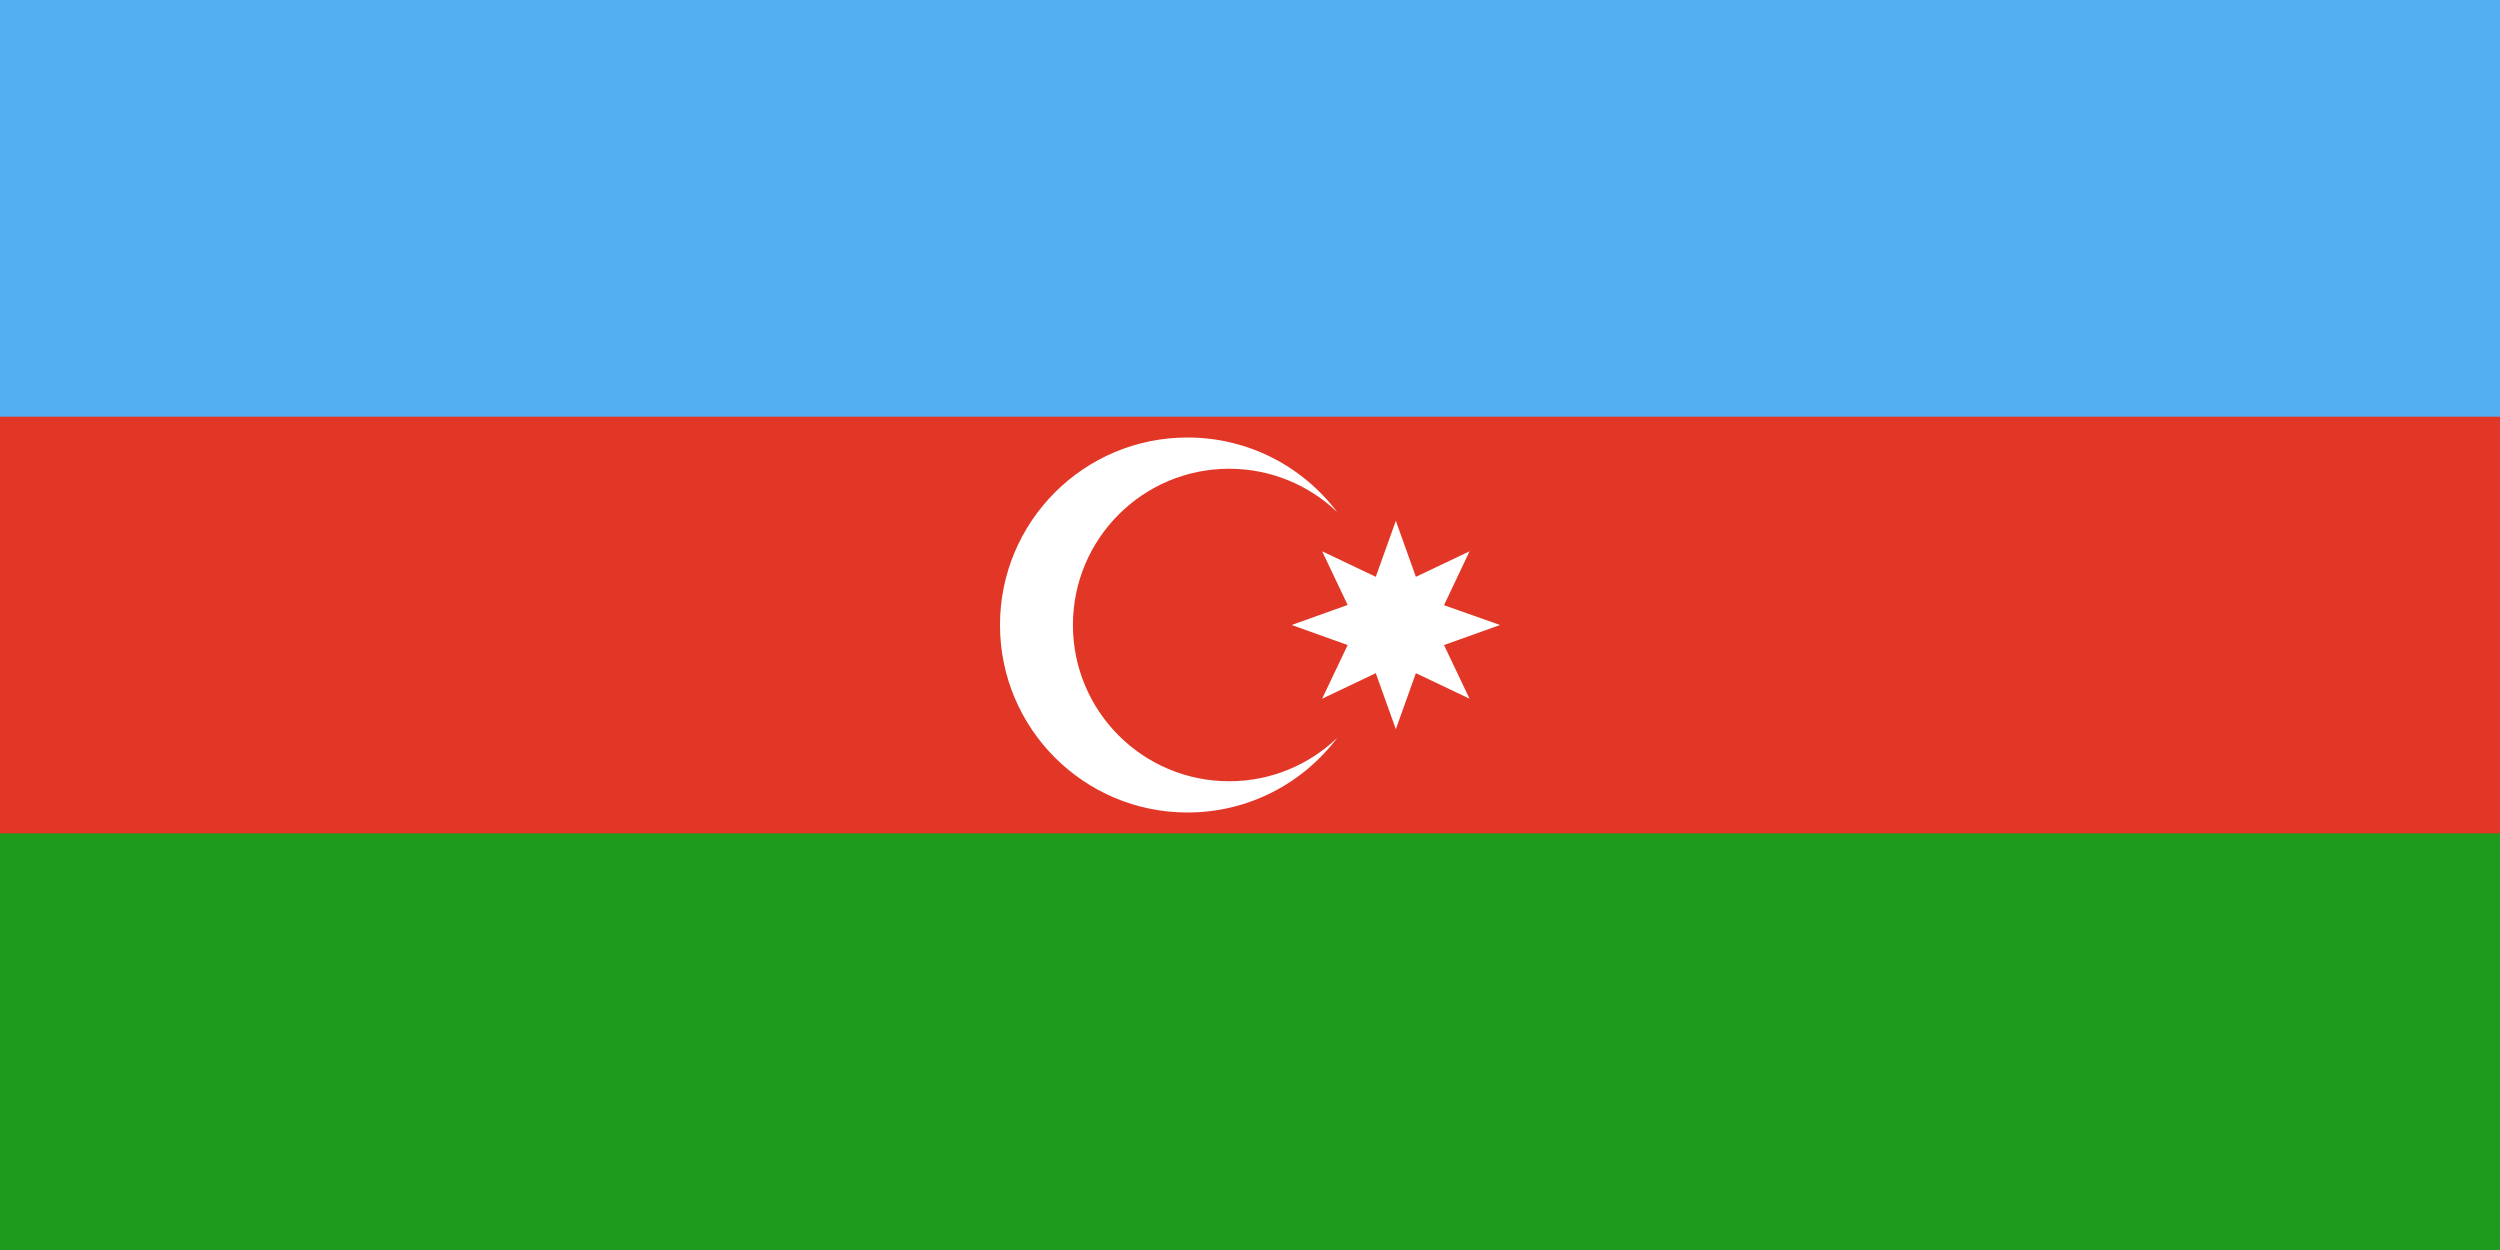 <svg width="240" height="120" viewBox="0 0 240 120" fill="none" xmlns="http://www.w3.org/2000/svg">
<path d="M0 0H240V120H0V0Z" fill="#1E9A1C"/>
<path d="M0 0H240V80H0V0Z" fill="#E23726"/>
<path d="M0 0H240V40H0V0Z" fill="#54AEF2"/>
<path d="M114 78C119.876 78 125.094 75.184 128.38 70.829C125.685 73.412 122.028 75 118 75C109.716 75 103 68.284 103 60C103 51.716 109.716 45 118 45C122.028 45 125.685 46.588 128.38 49.171C125.094 44.816 119.876 42 114 42C104.059 42 96 50.059 96 60C96 69.941 104.059 78 114 78Z" fill="white"/>
<path d="M135.925 55.375L134 50L132.075 55.375L126.925 52.925L129.375 58.075L124 60L129.375 61.925L126.925 67.075L132.075 64.625L134 70L135.925 64.625L141.075 67.075L138.625 61.925L144 60L138.625 58.1L141.075 52.925L135.925 55.375Z" fill="white"/>
</svg>
